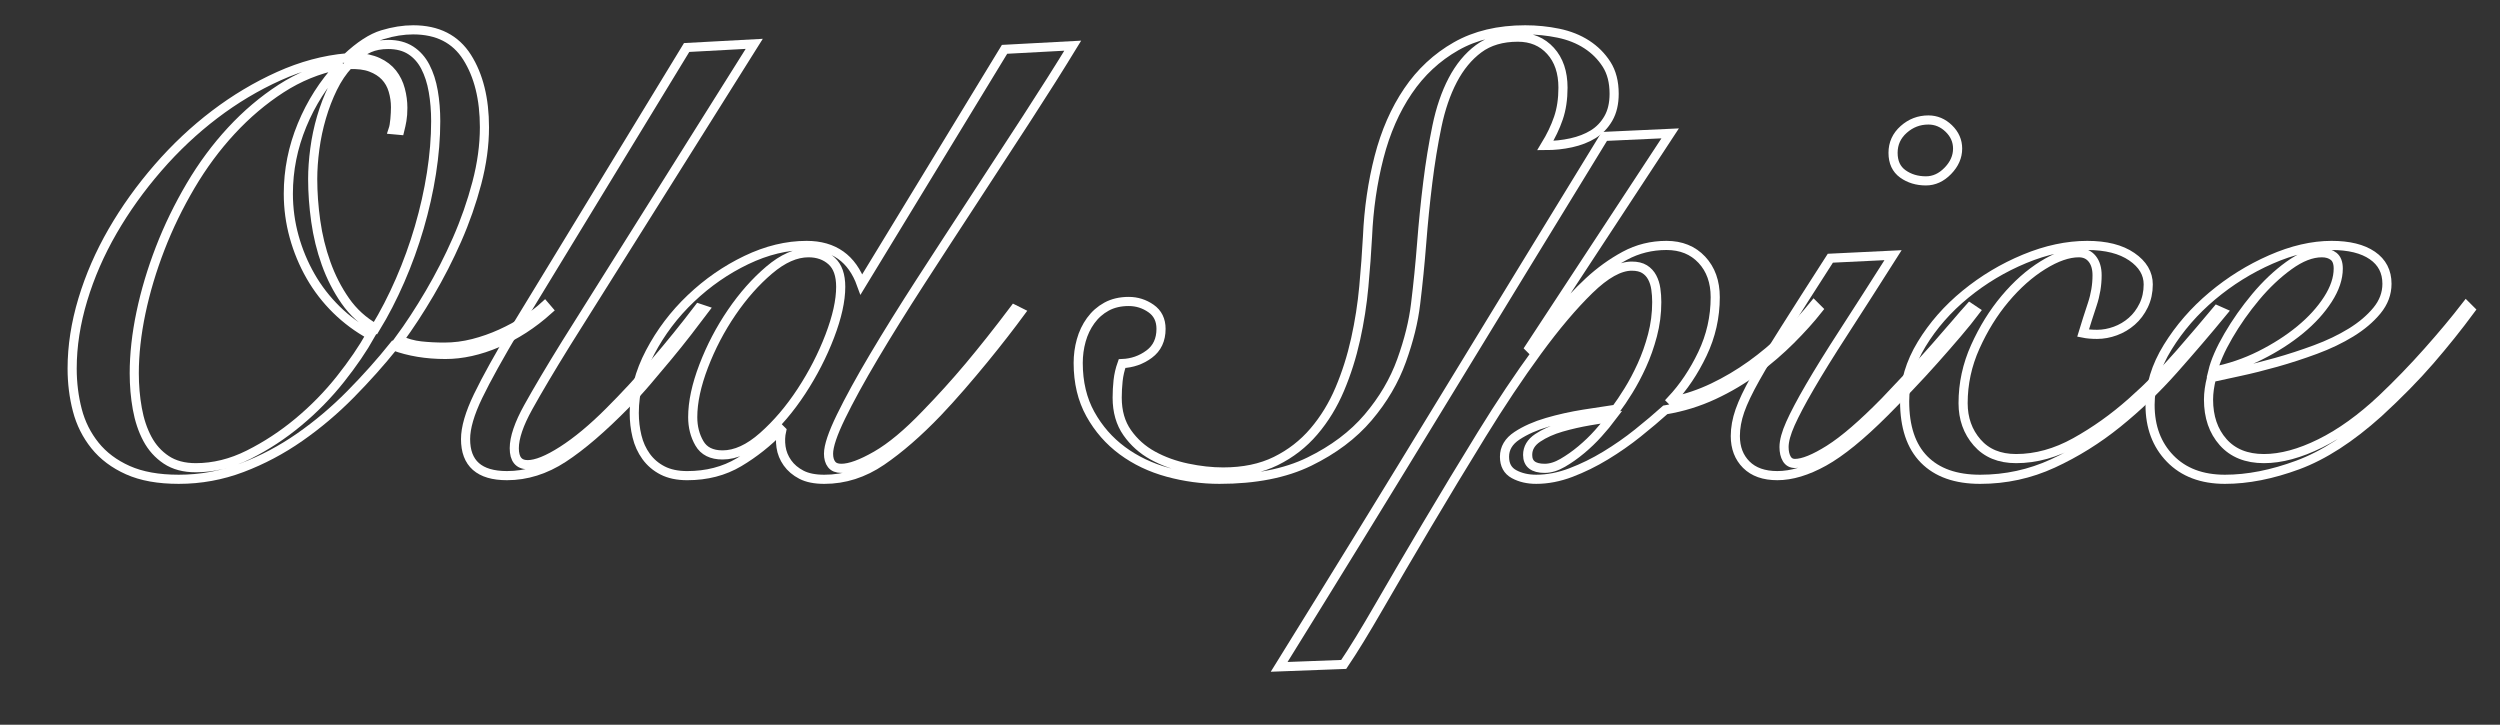 <?xml version="1.0" encoding="utf-8"?>
<!-- Generator: Adobe Illustrator 23.0.1, SVG Export Plug-In . SVG Version: 6.00 Build 0)  -->
<svg version="1.1" id="Layer_1" xmlns="http://www.w3.org/2000/svg" xmlns:xlink="http://www.w3.org/1999/xlink" x="0px" y="0px"
	 viewBox="0 0 821 238" style="enable-background:new 0 0 821 238;" xml:space="preserve">
<rect x="0" y="0" width="821" height="238" fill="#333333" stroke="none"/>
<style type="text/css">
	.st0{fill:none;}
	.st1{fill:none;stroke:#FFFFFF;stroke-width:3;stroke-miterlimit:10;}
</style>
<g>
	<rect x="8.29" y="15" class="st0" width="901.71" height="170"/>
	<path class="st1" d="M180.09,101.8c-5.2,4.67-10.77,8.27-16.7,10.8c-5.93,2.53-11.63,3.8-17.1,3.8c-6.27,0-11.93-0.93-17-2.8
		c-4.27,5.33-9,10.63-14.2,15.9c-5.2,5.27-10.77,9.97-16.7,14.1c-5.93,4.13-12.23,7.47-18.9,10c-6.67,2.53-13.6,3.8-20.8,3.8
		c-6.67,0-12.23-1-16.7-3c-4.47-2-8.07-4.7-10.8-8.1c-2.73-3.4-4.67-7.27-5.8-11.6c-1.13-4.33-1.7-8.9-1.7-13.7
		c0-7.33,1.17-14.87,3.5-22.6c2.33-7.73,5.6-15.23,9.8-22.5c4.2-7.27,9.17-14.2,14.9-20.8c5.73-6.6,11.93-12.43,18.6-17.5
		c6.67-5.07,13.7-9.27,21.1-12.6c7.4-3.33,14.83-5.33,22.3-6c4.27-4,8.17-6.53,11.7-7.6c3.53-1.07,6.9-1.6,10.1-1.6
		c8,0,13.9,3,17.7,9c3.8,6,5.7,13.67,5.7,23c0,5.87-0.83,11.97-2.5,18.3c-1.67,6.33-3.83,12.53-6.5,18.6
		c-2.67,6.07-5.67,11.93-9,17.6c-3.33,5.67-6.67,10.77-10,15.3c2.27,1.07,4.63,1.73,7.1,2c2.47,0.27,5.03,0.4,7.7,0.4
		c3.2,0,6.37-0.4,9.5-1.2c3.13-0.8,6.17-1.87,9.1-3.2c2.93-1.33,5.63-2.8,8.1-4.4c2.47-1.6,4.57-3.2,6.3-4.8L180.09,101.8z
		 M94.69,63.6c0-7.73,1.5-15.23,4.5-22.5c3-7.27,7.1-13.7,12.3-19.3l-0.4-0.4c-6.67,1.33-12.93,3.9-18.8,7.7
		c-5.87,3.8-11.3,8.4-16.3,13.8c-5,5.4-9.47,11.43-13.4,18.1c-3.93,6.67-7.27,13.53-10,20.6c-2.73,7.07-4.83,14.1-6.3,21.1
		c-1.47,7-2.2,13.63-2.2,19.9c0,4,0.33,7.87,1,11.6c0.67,3.73,1.77,7.03,3.3,9.9c1.53,2.87,3.6,5.17,6.2,6.9
		c2.6,1.73,5.83,2.6,9.7,2.6c5.87,0,11.67-1.43,17.4-4.3c5.73-2.87,11.17-6.43,16.3-10.7c5.13-4.27,9.73-8.97,13.8-14.1
		c4.07-5.13,7.37-9.97,9.9-14.5c-4.13-2.27-7.87-5.03-11.2-8.3c-3.33-3.27-6.17-6.93-8.5-11c-2.33-4.07-4.13-8.4-5.4-13
		C95.32,73.1,94.69,68.4,94.69,63.6z M129.09,42.6c0.27-0.8,0.47-1.93,0.6-3.4c0.13-1.47,0.2-2.8,0.2-4c0-1.87-0.27-3.7-0.8-5.5
		c-0.53-1.8-1.4-3.33-2.6-4.6c-1.2-1.27-2.77-2.27-4.7-3c-1.93-0.73-4.37-1.03-7.3-0.9c-2,2.13-3.73,4.7-5.2,7.7
		c-1.47,3-2.7,6.2-3.7,9.6c-1,3.4-1.73,6.87-2.2,10.4c-0.47,3.53-0.7,6.83-0.7,9.9c0,4.4,0.33,9,1,13.8c0.67,4.8,1.8,9.43,3.4,13.9
		c1.6,4.47,3.7,8.57,6.3,12.3c2.6,3.73,5.9,6.73,9.9,9c2.93-4.8,5.63-10.03,8.1-15.7c2.47-5.67,4.57-11.47,6.3-17.4
		c1.73-5.93,3.07-11.87,4-17.8c0.93-5.93,1.4-11.63,1.4-17.1c0-3.47-0.27-6.73-0.8-9.8c-0.53-3.07-1.4-5.75-2.6-8.06
		c-1.2-2.31-2.8-4.11-4.8-5.4c-2-1.29-4.47-1.94-7.4-1.94c-2.4,0-4.47,0.39-6.2,1.16c-1.73,0.77-3.27,1.8-4.6,3.08
		c2.93,0.13,5.4,0.66,7.4,1.58c2,0.92,3.6,2.15,4.8,3.68c1.2,1.53,2.07,3.3,2.6,5.3c0.53,2,0.8,4,0.8,6c0,1.6-0.1,2.97-0.3,4.1
		c-0.2,1.13-0.43,2.23-0.7,3.3L129.09,42.6z"/>
	<path class="st1" d="M247.69,14.4l-61.8,98.4c-5.2,8.4-9.33,15.37-12.4,20.9c-3.07,5.53-4.6,10.03-4.6,13.5c0,3.6,1.47,5.4,4.4,5.4
		c2.8,0,6.6-1.53,11.4-4.6c4.8-3.07,9.93-7.33,15.4-12.8c5.07-5.06,10.07-10.47,15-16.2c4.93-5.73,9.73-11.67,14.4-17.8l1.8,0.6
		c-1.6,2.13-3.43,4.53-5.5,7.2c-2.07,2.67-4.23,5.37-6.5,8.1c-2.27,2.73-4.57,5.47-6.9,8.2c-2.33,2.73-4.63,5.23-6.9,7.5
		c-7.73,7.87-14.57,13.73-20.5,17.6c-5.93,3.87-12.1,5.8-18.5,5.8c-9.07,0-13.6-4-13.6-12c0-3.73,1.37-8.43,4.1-14.1
		c2.73-5.67,6.97-13.3,12.7-22.9l55.8-91.6L247.69,14.4z"/>
	<path class="st1" d="M329.89,16.2l22.4-1.2c-4.4,7.2-9.43,15.17-15.1,23.9c-5.67,8.73-11.47,17.63-17.4,26.7
		c-5.93,9.07-11.77,18.03-17.5,26.9c-5.73,8.87-10.83,17.07-15.3,24.6c-4.47,7.53-8.07,14.1-10.8,19.7c-2.73,5.6-4.1,9.67-4.1,12.2
		c0,1.47,0.33,2.63,1,3.5c0.67,0.87,1.73,1.3,3.2,1.3c2.8,0,6.63-1.4,11.5-4.2c4.87-2.8,10.3-7.33,16.3-13.6
		c4.93-5.07,9.67-10.3,14.2-15.7c4.53-5.4,9.47-11.63,14.8-18.7l2,1c-1.47,2-3.23,4.33-5.3,7c-2.07,2.67-4.3,5.47-6.7,8.4
		c-2.4,2.93-4.9,5.9-7.5,8.9c-2.6,3-5.17,5.83-7.7,8.5c-6.4,6.67-12.53,12-18.4,16c-5.87,4-12.13,6-18.8,6c-3.07,0-5.57-0.5-7.5-1.5
		c-1.93-1-3.47-2.3-4.6-3.9c-1.13-1.6-1.83-3.33-2.1-5.2c-0.27-1.87-0.2-3.67,0.2-5.4l-0.4-0.4c-4.13,4.27-8.67,7.87-13.6,10.8
		c-4.93,2.93-10.6,4.4-17,4.4c-3.2,0-5.9-0.57-8.1-1.7c-2.2-1.13-4-2.67-5.4-4.6c-1.4-1.93-2.4-4.13-3-6.6
		c-0.6-2.47-0.9-5.03-0.9-7.7c0-6.67,1.73-13.3,5.2-19.9c3.47-6.6,7.93-12.5,13.4-17.7c5.47-5.2,11.53-9.4,18.2-12.6
		c6.67-3.2,13.27-4.8,19.8-4.8c8.93,0,14.93,4.27,18,12.8L329.89,16.2z M237.29,149.4c4.27,0,8.7-2.03,13.3-6.1
		c4.6-4.07,8.8-9,12.6-14.8c3.8-5.8,6.9-11.83,9.3-18.1c2.4-6.27,3.6-11.67,3.6-16.2c0-3.87-1-6.7-3-8.5s-4.53-2.7-7.6-2.7
		c-4.13,0-8.43,1.9-12.9,5.7c-4.47,3.8-8.57,8.43-12.3,13.9c-3.73,5.47-6.8,11.33-9.2,17.6c-2.4,6.27-3.6,11.87-3.6,16.8
		c0,3.2,0.73,6.07,2.2,8.6C231.15,148.13,233.69,149.4,237.29,149.4z"/>
	<path class="st1" d="M354.08,119.2c0-2.53,0.33-5,1-7.4c0.67-2.4,1.7-4.57,3.1-6.5c1.4-1.93,3.13-3.47,5.2-4.6
		c2.07-1.13,4.5-1.7,7.3-1.7c2.67,0,5.1,0.77,7.3,2.3c2.2,1.53,3.3,3.77,3.3,6.7c0,3.6-1.3,6.37-3.9,8.3
		c-2.6,1.93-5.57,2.97-8.9,3.1c-0.67,1.87-1.1,3.73-1.3,5.6c-0.2,1.87-0.3,3.73-0.3,5.6c0,4.54,1.1,8.37,3.3,11.5
		c2.2,3.13,5,5.63,8.4,7.5c3.4,1.87,7.17,3.23,11.3,4.1c4.13,0.87,8.07,1.3,11.8,1.3c6.67,0,12.43-1.2,17.3-3.6
		c4.87-2.4,9.03-5.63,12.5-9.7c3.47-4.06,6.3-8.7,8.5-13.9c2.2-5.2,3.93-10.67,5.2-16.4c1.27-5.73,2.17-11.5,2.7-17.3
		c0.53-5.8,0.93-11.23,1.2-16.3c0.4-9.2,1.67-17.93,3.8-26.2c2.13-8.27,5.3-15.5,9.5-21.7c4.2-6.2,9.47-11.1,15.8-14.7
		c6.33-3.6,13.9-5.4,22.7-5.4c3.73,0,7.37,0.37,10.9,1.1c3.53,0.73,6.63,1.97,9.3,3.7c2.67,1.73,4.83,3.9,6.5,6.5
		c1.67,2.6,2.5,5.83,2.5,9.7c0,3.2-0.63,5.9-1.9,8.1c-1.27,2.2-2.94,3.93-5,5.2c-2.07,1.27-4.47,2.2-7.2,2.8
		c-2.73,0.6-5.57,0.9-8.5,0.9c1.87-3.07,3.3-6.07,4.3-9c1-2.93,1.5-6.27,1.5-10c0-5.07-1.37-9.1-4.1-12.1c-2.73-3-6.3-4.5-10.7-4.5
		c-5.2,0-9.5,1.27-12.9,3.8c-3.4,2.53-6.23,5.97-8.5,10.3c-2.27,4.33-4,9.4-5.2,15.2c-1.2,5.8-2.2,11.93-3,18.4
		c-0.8,6.47-1.47,13.1-2,19.9c-0.53,6.8-1.2,13.47-2,20c-0.67,5.73-2.2,11.93-4.6,18.6c-2.4,6.67-6.07,12.9-11,18.7
		c-4.93,5.8-11.37,10.63-19.3,14.5c-7.93,3.87-17.77,5.8-29.5,5.8c-5.73,0-11.4-0.77-17-2.3c-5.6-1.53-10.57-3.9-14.9-7.1
		c-4.33-3.2-7.83-7.2-10.5-12C355.42,131.2,354.08,125.6,354.08,119.2z"/>
	<path class="st1" d="M548.48,43.8l-46.2,70.4l0.4,0.4c2.8-3.33,5.77-7,8.9-11c3.13-4,6.53-7.7,10.2-11.1
		c3.67-3.4,7.6-6.23,11.8-8.5c4.2-2.27,8.77-3.4,13.7-3.4c4.8,0,8.67,1.57,11.6,4.7c2.93,3.13,4.4,7.23,4.4,12.3
		c0,6.53-1.4,12.73-4.2,18.6c-2.8,5.87-6.2,10.93-10.2,15.2l0.4,0.4c4.53-0.93,8.96-2.43,13.3-4.5c4.33-2.07,8.5-4.53,12.5-7.4
		c4-2.87,7.73-6,11.2-9.4c3.46-3.4,6.6-6.83,9.4-10.3l1.4,1.4c-2.53,3.2-5.53,6.53-9,10c-3.47,3.47-7.3,6.77-11.5,9.9
		c-4.2,3.13-8.8,5.87-13.8,8.2c-5,2.33-10.3,3.97-15.9,4.9c-2.67,2.4-5.67,4.93-9,7.6c-3.33,2.67-6.87,5.13-10.6,7.4
		c-3.73,2.27-7.54,4.13-11.4,5.6c-3.87,1.47-7.67,2.2-11.4,2.2c-2.8,0-5.23-0.57-7.3-1.7c-2.07-1.13-3.1-3.03-3.1-5.7
		c0-2.8,1.37-5.1,4.1-6.9c2.73-1.8,6.03-3.27,9.9-4.4c3.87-1.13,7.9-2.03,12.1-2.7c4.2-0.67,7.7-1.2,10.5-1.6
		c1.2-1.6,2.57-3.63,4.1-6.1c1.53-2.47,3-5.23,4.4-8.3c1.4-3.07,2.57-6.37,3.5-9.9c0.93-3.53,1.4-7.17,1.4-10.9
		c0-1.47-0.1-2.9-0.3-4.3c-0.2-1.4-0.6-2.67-1.2-3.8c-0.6-1.13-1.43-2.03-2.5-2.7c-1.07-0.67-2.47-1-4.2-1c-4,0-8.67,2.6-14,7.8
		c-5.33,5.2-11,11.9-17,20.1c-6,8.2-12.1,17.33-18.3,27.4c-6.2,10.07-12.17,19.93-17.9,29.6c-5.73,9.67-10.97,18.6-15.7,26.8
		c-4.73,8.2-8.63,14.57-11.7,19.1l-21.2,0.8c17.87-28.8,35.7-57.8,53.5-87s35.57-58.27,53.3-87.2L548.48,43.8z M501.68,149.4
		c0,2.93,1.87,4.4,5.6,4.4c1.87,0,3.83-0.6,5.9-1.8c2.07-1.2,4.1-2.63,6.1-4.3c2-1.67,3.87-3.46,5.6-5.4c1.73-1.93,3.2-3.7,4.4-5.3
		c-1.73,0.27-4.17,0.67-7.3,1.2c-3.13,0.54-6.2,1.23-9.2,2.1c-3,0.87-5.6,2.03-7.8,3.5C502.79,145.27,501.68,147.13,501.68,149.4z"
		/>
	<path class="st1" d="M621.68,83.8c-6.27,9.87-11.67,18.3-16.2,25.3c-4.54,7-8.23,12.97-11.1,17.9c-2.87,4.93-5,8.97-6.4,12.1
		c-1.4,3.13-2.1,5.7-2.1,7.7c0,1.6,0.3,2.9,0.9,3.9c0.6,1,1.5,1.5,2.7,1.5c2.67,0,6.43-1.53,11.3-4.6
		c4.87-3.07,10.97-8.33,18.3-15.8c2.93-3.07,5.8-6.1,8.6-9.1c2.8-3,5.43-5.9,7.9-8.7c2.47-2.8,4.67-5.33,6.6-7.6
		c1.93-2.27,3.5-4.07,4.7-5.4l1.8,1.2c-1.6,2.13-3.57,4.57-5.9,7.3c-2.33,2.73-4.83,5.6-7.5,8.6c-2.67,3-5.4,5.97-8.2,8.9
		c-2.8,2.93-5.53,5.73-8.2,8.4c-7.73,7.73-14.37,13.13-19.9,16.2c-5.54,3.07-10.63,4.6-15.3,4.6c-4.4,0-7.8-1.2-10.2-3.6
		c-2.4-2.4-3.6-5.53-3.6-9.4c0-2.67,0.5-5.43,1.5-8.3c1-2.87,2.7-6.43,5.1-10.7c2.4-4.27,5.6-9.57,9.6-15.9c4-6.33,9-14.17,15-23.5
		L621.68,83.8z M633.28,39.4c2.53,0,4.77,0.93,6.7,2.8c1.93,1.87,2.9,4.07,2.9,6.6c0,2.67-1.07,5.1-3.2,7.3
		c-2.13,2.2-4.53,3.3-7.2,3.3c-2.93,0-5.47-0.77-7.6-2.3c-2.13-1.53-3.2-3.83-3.2-6.9c0-3.07,1.17-5.63,3.5-7.7
		C627.51,40.43,630.21,39.4,633.28,39.4z"/>
	<path class="st1" d="M729.88,102.6c-4.93,6-10.27,12.23-16,18.7c-5.73,6.47-11.9,12.37-18.5,17.7c-6.6,5.33-13.67,9.73-21.2,13.2
		c-7.53,3.47-15.5,5.2-23.9,5.2c-8,0-14.13-2.17-18.4-6.5c-4.27-4.33-6.4-10.7-6.4-19.1c0-6.4,1.87-12.67,5.6-18.8
		c3.73-6.13,8.53-11.6,14.4-16.4c5.87-4.8,12.33-8.67,19.4-11.6c7.07-2.93,13.93-4.4,20.6-4.4c6.13,0,11,1.23,14.6,3.7
		c3.6,2.47,5.4,5.5,5.4,9.1c0,2.53-0.5,4.83-1.5,6.9c-1,2.07-2.3,3.8-3.9,5.2c-1.6,1.4-3.4,2.47-5.4,3.2c-2,0.73-4,1.1-6,1.1
		c-1.73,0-3.27-0.13-4.6-0.4c0.93-3.07,1.93-6.2,3-9.4c1.07-3.2,1.6-6.4,1.6-9.6c0-2.27-0.53-4.07-1.6-5.4c-1.07-1.33-2.53-2-4.4-2
		c-3.47,0-7.4,1.37-11.8,4.1c-4.4,2.73-8.53,6.4-12.4,11c-3.87,4.6-7.13,9.87-9.8,15.8c-2.67,5.93-4,12.1-4,18.5
		c0,5.07,1.53,9.37,4.6,12.9c3.07,3.53,7.33,5.3,12.8,5.3c6.53,0,13.03-1.8,19.5-5.4c6.47-3.6,12.6-7.96,18.4-13.1
		c5.8-5.13,11.1-10.47,15.9-16c4.8-5.53,8.87-10.3,12.2-14.3L729.88,102.6z"/>
	<path class="st1" d="M811.28,101.8c-4.13,5.6-8.57,11.13-13.3,16.6c-4.73,5.47-10.37,11.2-16.9,17.2
		c-9.2,8.27-18.03,13.97-26.5,17.1c-8.47,3.13-16.43,4.7-23.9,4.7c-7.6,0-13.6-2.27-18-6.8c-4.4-4.53-6.6-10.4-6.6-17.6
		c0-6.4,1.93-12.73,5.8-19c3.87-6.27,8.73-11.87,14.6-16.8c5.87-4.93,12.3-8.93,19.3-12c7-3.07,13.63-4.6,19.9-4.6
		c5.73,0,10.2,1.1,13.4,3.3c3.2,2.2,4.8,5.3,4.8,9.3c0,3.2-1.1,6.13-3.3,8.8c-2.2,2.67-5.03,5.07-8.5,7.2
		c-3.47,2.13-7.37,4-11.7,5.6c-4.33,1.6-8.63,3-12.9,4.2c-4.27,1.2-8.27,2.2-12,3c-3.73,0.8-6.8,1.47-9.2,2c-0.67,2.67-1,5.07-1,7.2
		c0,5.73,1.6,10.4,4.8,14c3.2,3.6,7.67,5.4,13.4,5.4c5.6,0,11.77-1.67,18.5-5c6.73-3.33,13.5-8.2,20.3-14.6
		c5.2-4.93,10.2-10.1,15-15.5c4.8-5.4,9-10.43,12.6-15.1L811.28,101.8z M767.88,88.2c0-1.87-0.5-3.2-1.5-4s-2.3-1.2-3.9-1.2
		c-3.33,0-6.93,1.4-10.8,4.2c-3.87,2.8-7.5,6.23-10.9,10.3c-3.4,4.07-6.4,8.33-9,12.8c-2.6,4.47-4.3,8.37-5.1,11.7
		c5.46-1.07,10.67-2.83,15.6-5.3c4.93-2.47,9.3-5.27,13.1-8.4c3.8-3.13,6.83-6.47,9.1-10C766.75,94.77,767.88,91.4,767.88,88.2z"/>
</g>
<g>
</g>
<g>
</g>
<g>
</g>
<g>
</g>
<g>
</g>
<g>
</g>
<g>
</g>
<g>
</g>
<g>
</g>
<g>
</g>
<g>
</g>
<g>
</g>
<g>
</g>
<g>
</g>
<g>
</g>
</svg>
